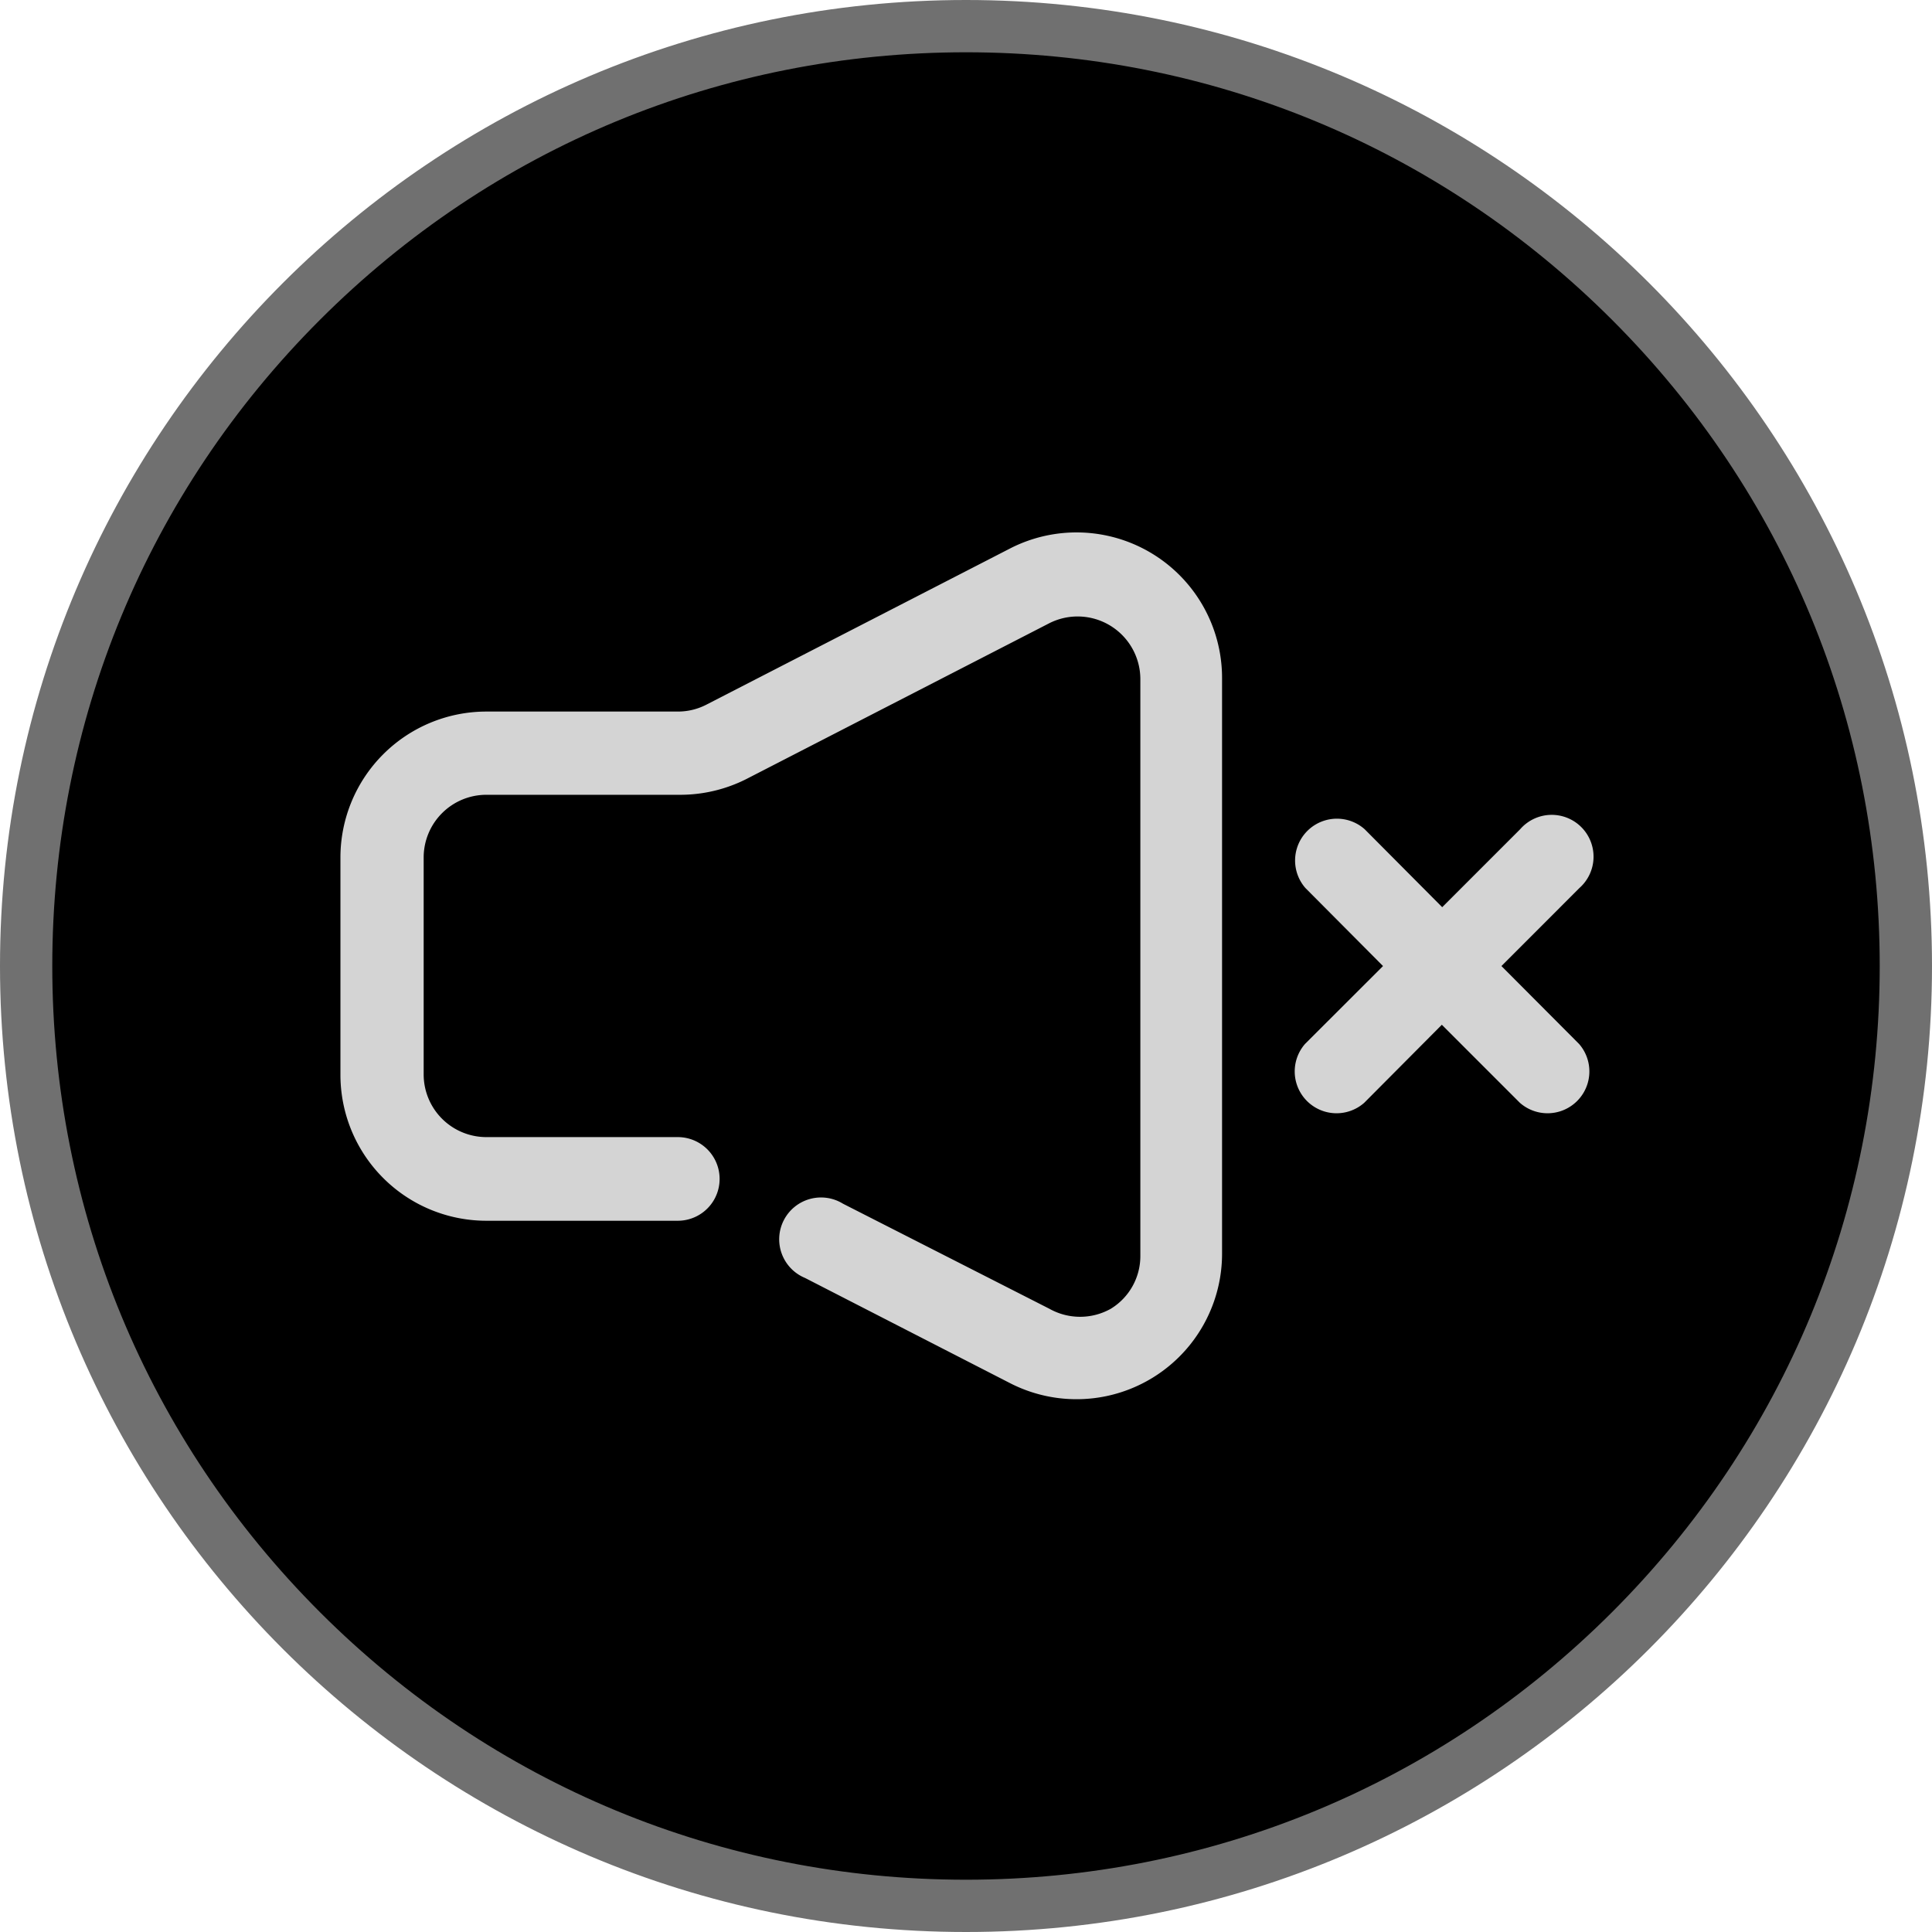 <svg xmlns="http://www.w3.org/2000/svg" width="36.956" height="36.956" viewBox="0 0 36.956 36.956">
  <g id="Group_74" data-name="Group 74" transform="translate(-277 -24)">
    <g id="Path_14" data-name="Path 14" transform="translate(277 24)">
      <path d="M 18.478 36.456 C 13.676 36.456 9.161 34.586 5.766 31.19 C 2.37 27.795 0.5 23.28 0.5 18.478 C 0.5 13.676 2.37 9.161 5.766 5.766 C 9.161 2.37 13.676 0.5 18.478 0.5 C 23.28 0.5 27.795 2.37 31.19 5.766 C 34.586 9.161 36.456 13.676 36.456 18.478 C 36.456 23.28 34.586 27.795 31.19 31.19 C 27.795 34.586 23.28 36.456 18.478 36.456 Z" stroke="none"/>
      <path d="M 18.478 1 C 13.809 1 9.42 2.818 6.119 6.119 C 2.818 9.42 1 13.809 1 18.478 C 1 23.146 2.818 27.535 6.119 30.837 C 9.42 34.138 13.809 35.956 18.478 35.956 C 23.146 35.956 27.535 34.138 30.837 30.837 C 34.138 27.535 35.956 23.146 35.956 18.478 C 35.956 13.809 34.138 9.42 30.837 6.119 C 27.535 2.818 23.146 1 18.478 1 M 18.478 3.814697265625e-06 C 28.683 3.814697265625e-06 36.956 8.273 36.956 18.478 C 36.956 28.683 28.683 36.956 18.478 36.956 C 8.273 36.956 3.814697265625e-06 28.683 3.814697265625e-06 18.478 C 3.814697265625e-06 8.273 8.273 3.814697265625e-06 18.478 3.814697265625e-06 Z" stroke="none" fill="#707070"/>
    </g>
    <path id="Path_13" data-name="Path 13" d="M17.864,8.41V19.395a2.784,2.784,0,0,1-4.06,2.481l-3.917-2.01a.8.8,0,1,1,.726-1.42l3.949,2.01a1.2,1.2,0,0,0,1.173,0,1.181,1.181,0,0,0,.566-1.021V8.41a1.2,1.2,0,0,0-1.739-1.069l-5.8,2.983a2.808,2.808,0,0,1-1.276.3H3.792a1.2,1.2,0,0,0-1.2,1.2v4.148a1.2,1.2,0,0,0,1.2,1.2H7.453a.8.8,0,0,1,0,1.6H3.792A2.792,2.792,0,0,1,1,15.973V11.824A2.792,2.792,0,0,1,3.792,9.032H7.453A1.189,1.189,0,0,0,8,8.9l5.8-2.983A2.784,2.784,0,0,1,17.864,8.4ZM23.208,13.9,24.7,12.407a.8.8,0,1,0-1.133-1.125l-1.492,1.492-1.484-1.492a.8.8,0,0,0-1.133,1.125L20.943,13.9,19.451,15.39a.8.8,0,0,0,1.133,1.125l1.484-1.492,1.492,1.492a.8.8,0,0,0,1.133-1.125Z" transform="translate(282.512 28.579)" fill="#d4d4d4"/>
  </g>
</svg>

